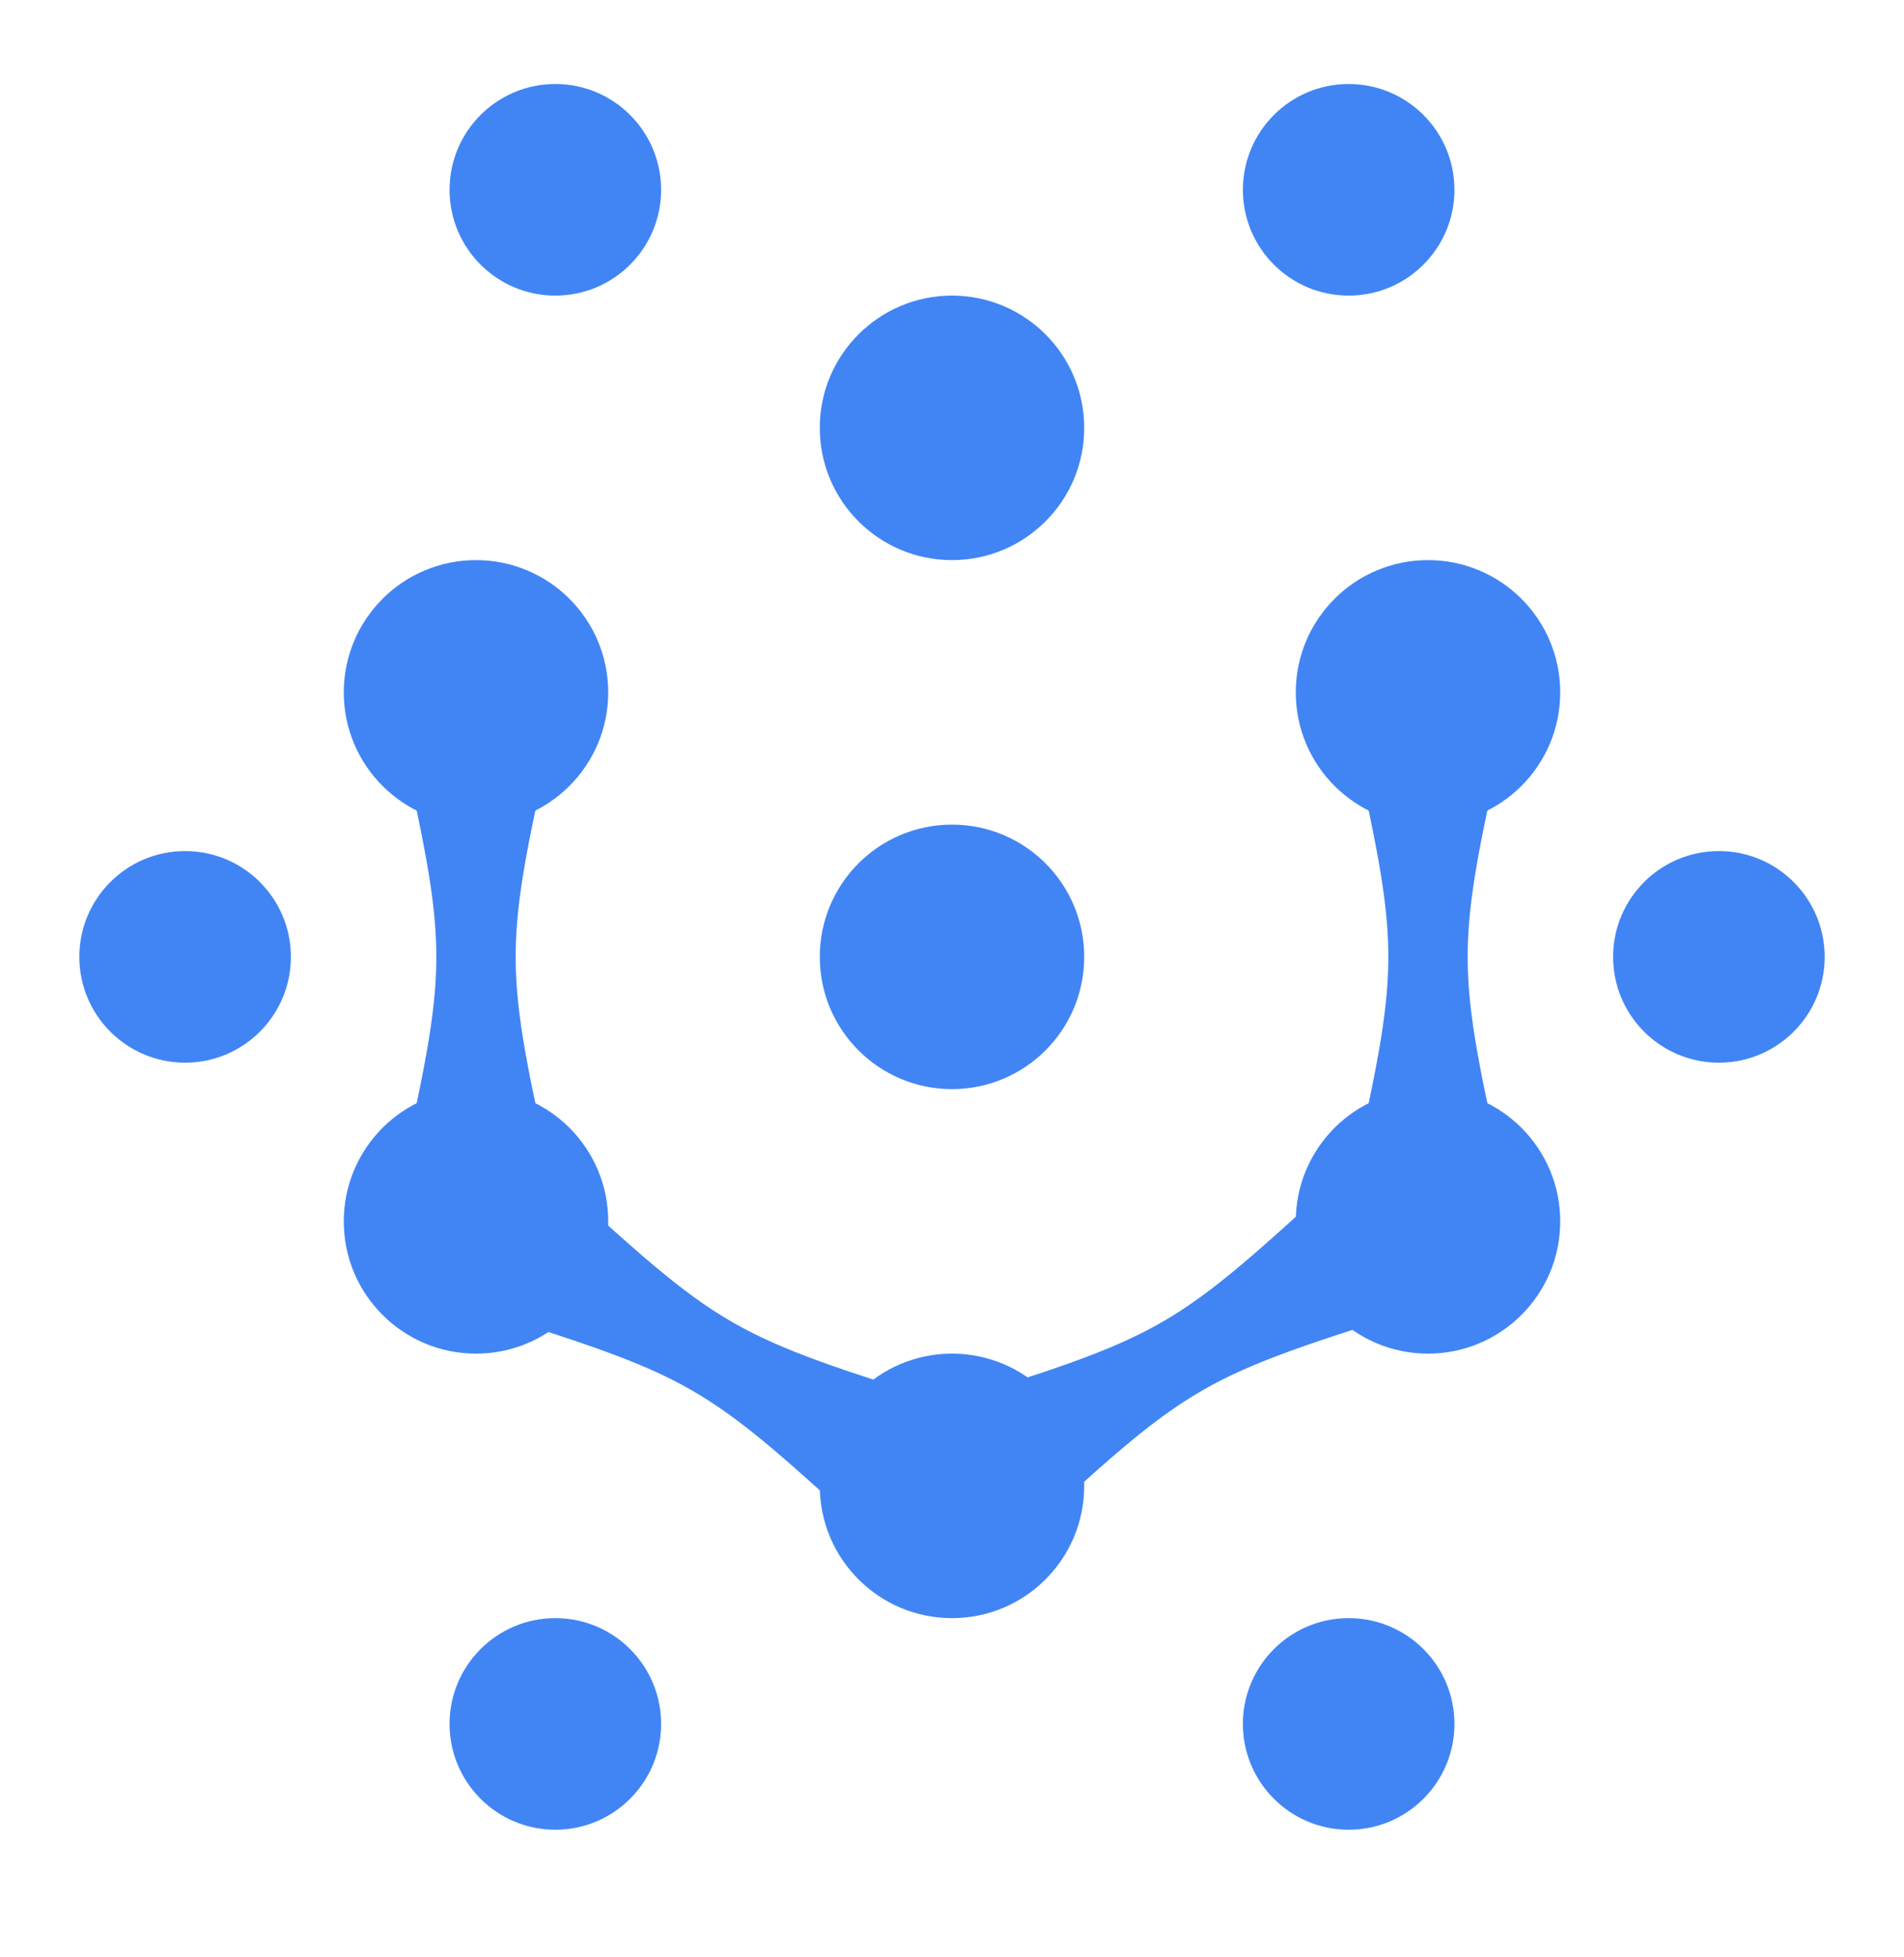 <svg width="36" height="37" viewBox="0 0 36 37" fill="none" xmlns="http://www.w3.org/2000/svg">
<circle cx="18" cy="28.088" r="2.5" transform="rotate(90 18 28.088)" fill="#4185F4"/>
<circle cx="32.5" cy="18.088" r="2" transform="rotate(90 32.5 18.088)" fill="#4185F4"/>
<circle cx="3.5" cy="18.088" r="2" transform="rotate(90 3.5 18.088)" fill="#4185F4"/>
<circle cx="10.5" cy="32.588" r="2" transform="rotate(90 10.5 32.588)" fill="#4185F4"/>
<circle cx="10.5" cy="3.588" r="2" transform="rotate(90 10.5 3.588)" fill="#4185F4"/>
<circle cx="25.5" cy="32.588" r="2" transform="rotate(90 25.5 32.588)" fill="#4185F4"/>
<circle cx="25.5" cy="3.588" r="2" transform="rotate(90 25.5 3.588)" fill="#4185F4"/>
<circle cx="18" cy="18.088" r="2.5" transform="rotate(90 18 18.088)" fill="#4185F4"/>
<circle cx="18" cy="8.088" r="2.5" transform="rotate(90 18 8.088)" fill="#4185F4"/>
<circle cx="27" cy="13.088" r="2.5" transform="rotate(90 27 13.088)" fill="#4185F4"/>
<circle cx="27" cy="23.088" r="2.5" transform="rotate(90 27 23.088)" fill="#4185F4"/>
<circle cx="9" cy="13.088" r="2.5" transform="rotate(90 9 13.088)" fill="#4185F4"/>
<circle cx="9" cy="23.088" r="2.5" transform="rotate(90 9 23.088)" fill="#4185F4"/>
<path d="M10.316 22.088L8.816 24.686C13.213 26.07 13.213 26.07 16.611 29.186L18.111 26.588C13.713 25.204 13.713 25.204 10.316 22.088Z" fill="#4185F4"/>
<path d="M25.5 13.588L28.5 13.588C27.5 18.088 27.5 18.088 28.5 22.588L25.5 22.588C26.5 18.088 26.5 18.088 25.5 13.588Z" fill="#4185F4"/>
<path d="M7.5 13.588L10.5 13.588C9.5 18.088 9.5 18.088 10.5 22.588L7.5 22.588C8.5 18.088 8.5 18.088 7.5 13.588Z" fill="#4185F4"/>
<path d="M25.5 22.088L27 24.686C22.603 26.07 22.603 26.07 19.206 29.186L17.706 26.588C22.103 25.204 22.103 25.204 25.5 22.088Z" fill="#4185F4"/>
</svg>
